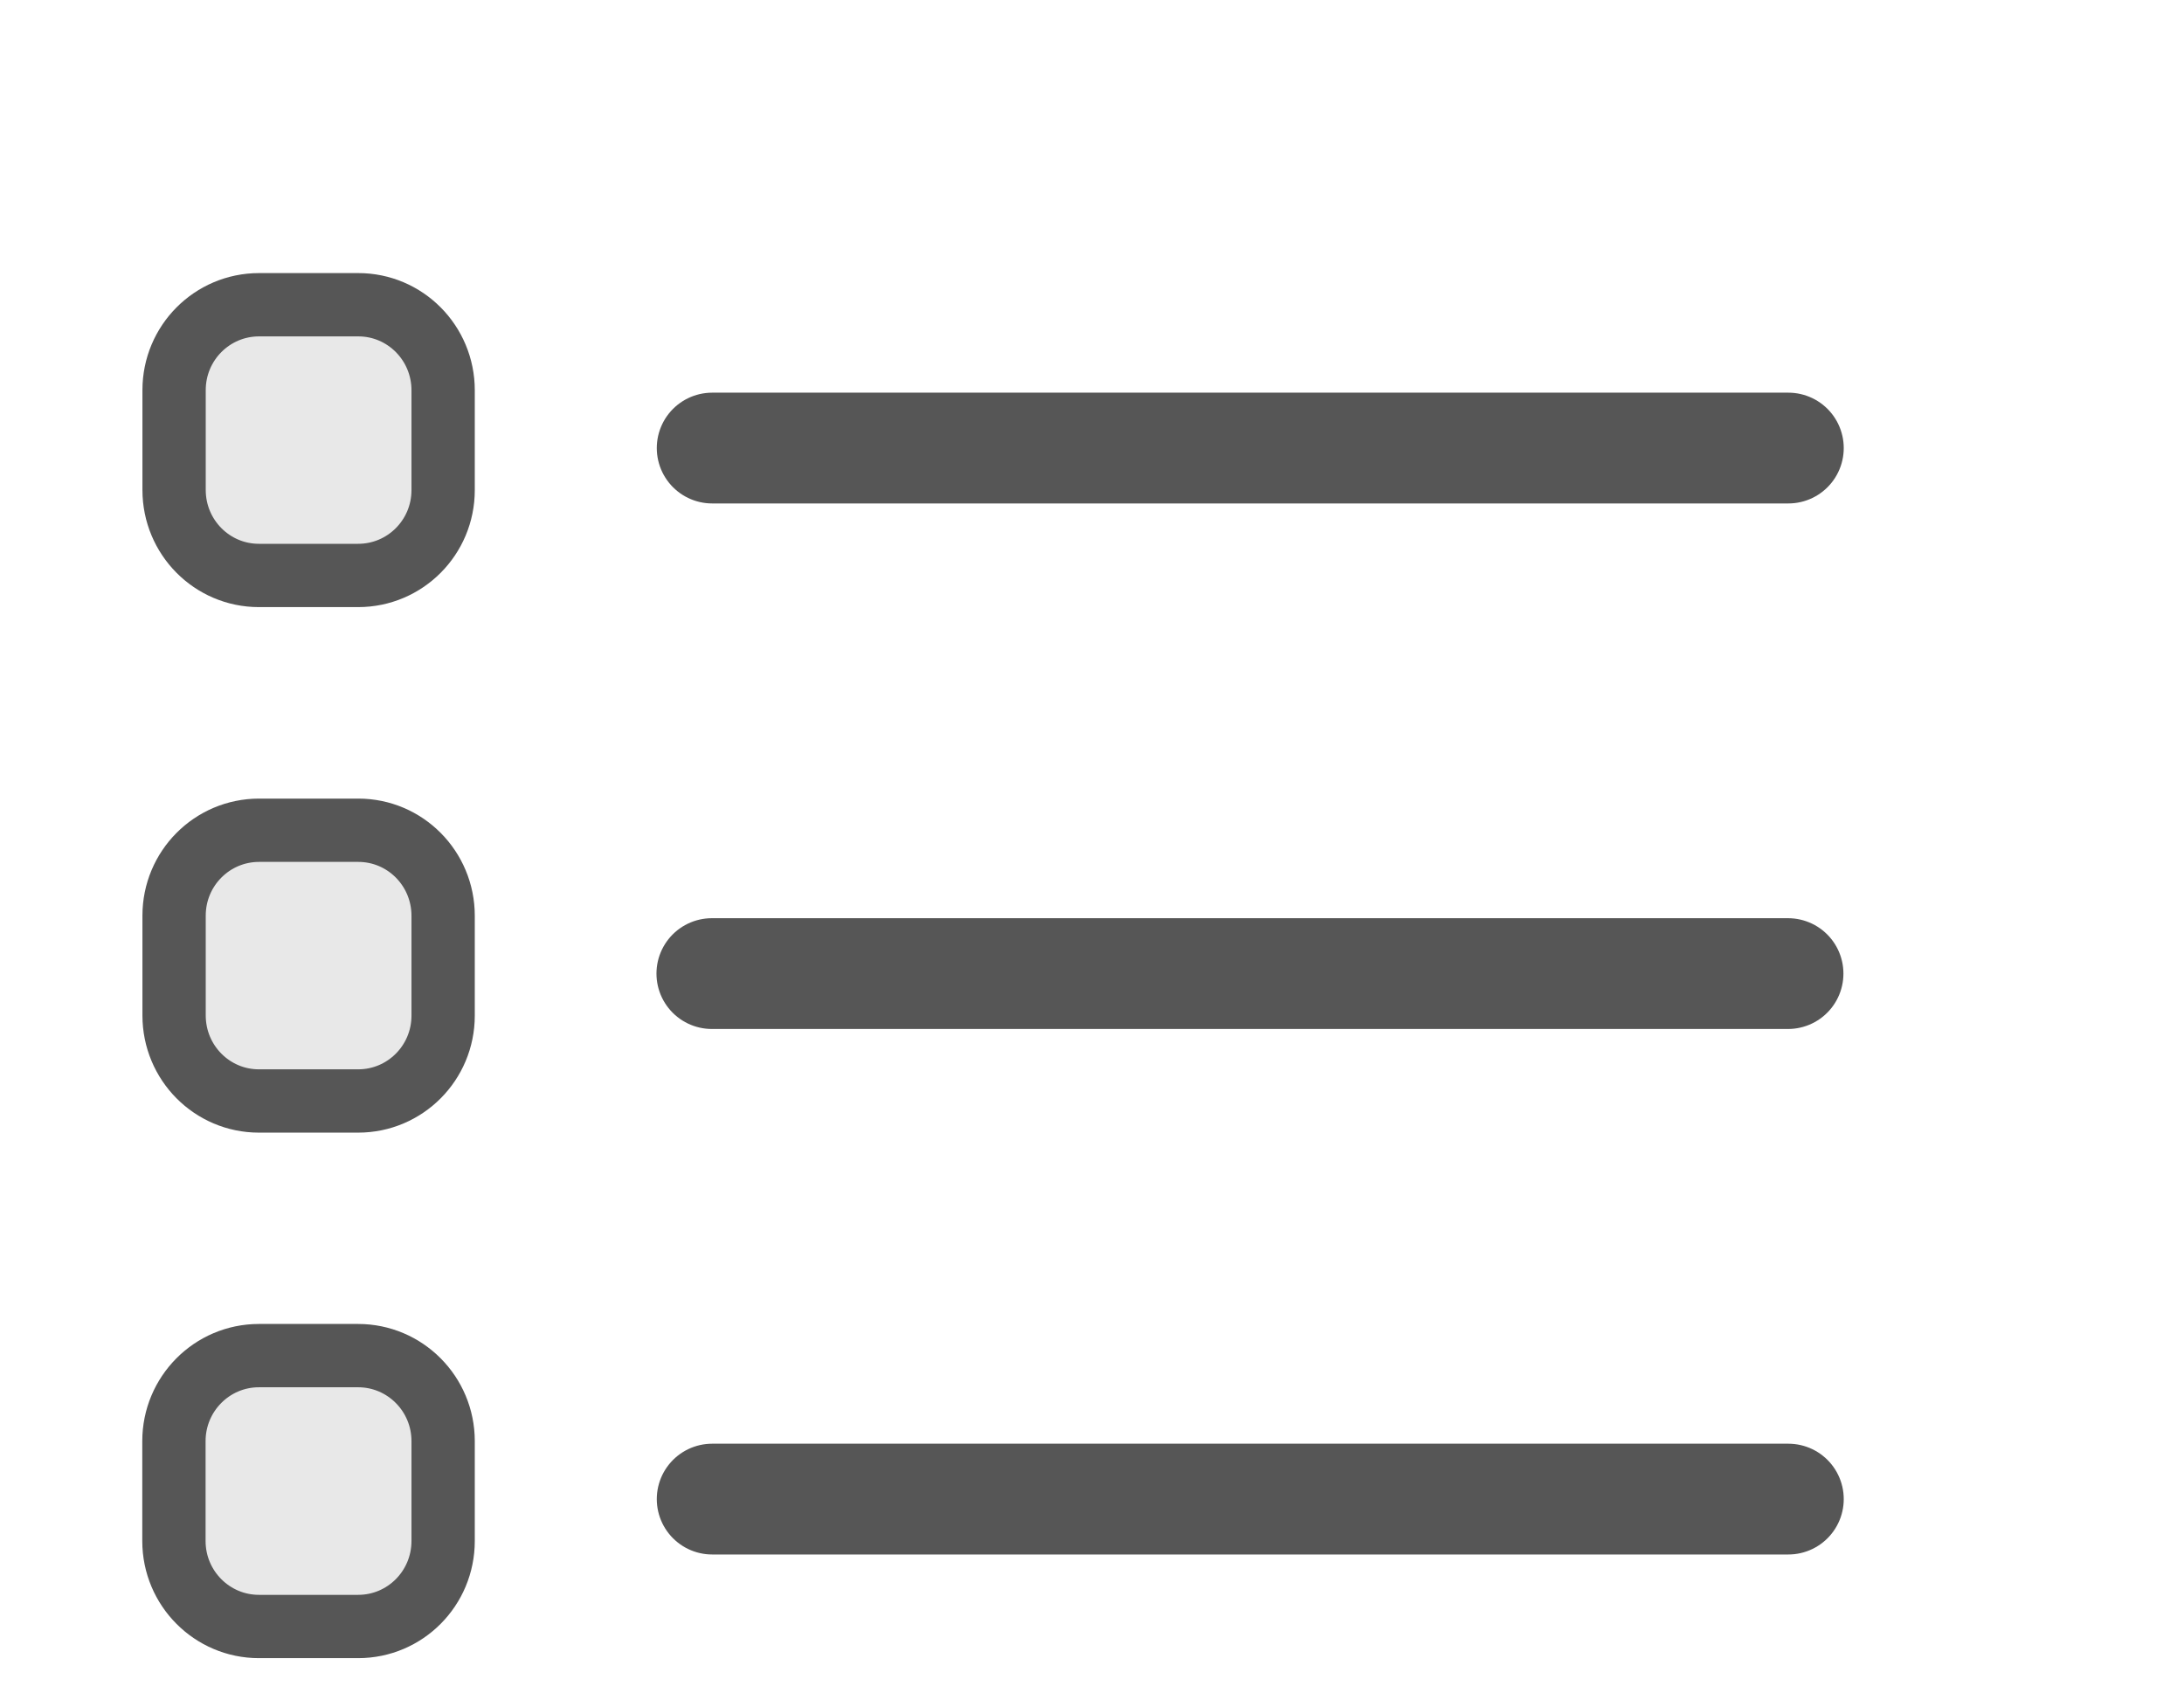 <svg width="138" height="107" viewBox="0 0 138 107" fill="none" xmlns="http://www.w3.org/2000/svg">
<g clip-path="url(#clip0_43_265)">
<g filter="url(#filter0_d_43_265)">
<path d="M45 24.312H113" stroke="#565656" stroke-width="7" stroke-miterlimit="10" stroke-linecap="round"/>
</g>
<g filter="url(#filter1_d_43_265)">
<path d="M22.63 32.362H16.36C13.4 32.362 11 29.948 11 26.959V20.65C11 17.671 13.4 15.256 16.37 15.256H22.64C25.6 15.256 28 17.671 28 20.66V26.969C28 29.948 25.6 32.362 22.63 32.362Z" fill="#E8E8E8"/>
<path d="M22.63 32.362H16.36C13.4 32.362 11 29.948 11 26.959V20.65C11 17.671 13.4 15.256 16.37 15.256H22.64C25.6 15.256 28 17.671 28 20.66V26.969C28 29.948 25.6 32.362 22.63 32.362Z" stroke="#565656" stroke-width="4" stroke-miterlimit="10" stroke-linecap="round"/>
</g>
<g filter="url(#filter2_d_43_265)">
<path d="M22.63 65.569H16.36C13.4 65.569 11 63.154 11 60.165V53.856C11 50.877 13.4 48.462 16.37 48.462H22.64C25.6 48.462 28 50.877 28 53.866V60.175C28 63.154 25.6 65.569 22.63 65.569Z" fill="#E8E8E8"/>
<path d="M22.63 65.569H16.36C13.4 65.569 11 63.154 11 60.165V53.856C11 50.877 13.4 48.462 16.37 48.462H22.64C25.6 48.462 28 50.877 28 53.866V60.175C28 63.154 25.6 65.569 22.63 65.569Z" stroke="#565656" stroke-width="4" stroke-miterlimit="10" stroke-linecap="round"/>
</g>
<g filter="url(#filter3_d_43_265)">
<path d="M22.63 98.775H16.36C13.4 98.775 10.99 96.36 10.99 93.371V87.062C10.99 84.084 13.39 81.659 16.36 81.659H22.63C25.59 81.659 28 84.074 28 87.062V93.371C28 96.36 25.6 98.775 22.63 98.775Z" fill="#E8E8E8"/>
<path d="M22.63 98.775H16.36C13.4 98.775 10.99 96.36 10.99 93.371V87.062C10.99 84.084 13.39 81.659 16.36 81.659H22.63C25.59 81.659 28 84.074 28 87.062V93.371C28 96.36 25.6 98.775 22.63 98.775Z" stroke="#565656" stroke-width="4" stroke-miterlimit="10" stroke-linecap="round"/>
</g>
<g filter="url(#filter4_d_43_265)">
<path d="M44.98 57.519H112.98" stroke="#565656" stroke-width="7" stroke-miterlimit="10" stroke-linecap="round"/>
</g>
<g filter="url(#filter5_d_43_265)">
<path d="M45 90.725H113" stroke="#565656" stroke-width="7" stroke-miterlimit="10" stroke-linecap="round"/>
</g>
</g>
<defs>
<filter id="filter0_d_43_265" x="37.5" y="20.812" width="83" height="15" filterUnits="userSpaceOnUse" color-interpolation-filters="sRGB">
<feFlood flood-opacity="0" result="BackgroundImageFix"/>
<feColorMatrix in="SourceAlpha" type="matrix" values="0 0 0 0 0 0 0 0 0 0 0 0 0 0 0 0 0 0 127 0" result="hardAlpha"/>
<feOffset dy="4"/>
<feGaussianBlur stdDeviation="2"/>
<feComposite in2="hardAlpha" operator="out"/>
<feColorMatrix type="matrix" values="0 0 0 0 0 0 0 0 0 0 0 0 0 0 0 0 0 0 0.25 0"/>
<feBlend mode="normal" in2="BackgroundImageFix" result="effect1_dropShadow_43_265"/>
<feBlend mode="normal" in="SourceGraphic" in2="effect1_dropShadow_43_265" result="shape"/>
</filter>
<filter id="filter1_d_43_265" x="5" y="13.256" width="29" height="29.106" filterUnits="userSpaceOnUse" color-interpolation-filters="sRGB">
<feFlood flood-opacity="0" result="BackgroundImageFix"/>
<feColorMatrix in="SourceAlpha" type="matrix" values="0 0 0 0 0 0 0 0 0 0 0 0 0 0 0 0 0 0 127 0" result="hardAlpha"/>
<feOffset dy="4"/>
<feGaussianBlur stdDeviation="2"/>
<feComposite in2="hardAlpha" operator="out"/>
<feColorMatrix type="matrix" values="0 0 0 0 0 0 0 0 0 0 0 0 0 0 0 0 0 0 0.25 0"/>
<feBlend mode="normal" in2="BackgroundImageFix" result="effect1_dropShadow_43_265"/>
<feBlend mode="normal" in="SourceGraphic" in2="effect1_dropShadow_43_265" result="shape"/>
</filter>
<filter id="filter2_d_43_265" x="5" y="46.462" width="29" height="29.106" filterUnits="userSpaceOnUse" color-interpolation-filters="sRGB">
<feFlood flood-opacity="0" result="BackgroundImageFix"/>
<feColorMatrix in="SourceAlpha" type="matrix" values="0 0 0 0 0 0 0 0 0 0 0 0 0 0 0 0 0 0 127 0" result="hardAlpha"/>
<feOffset dy="4"/>
<feGaussianBlur stdDeviation="2"/>
<feComposite in2="hardAlpha" operator="out"/>
<feColorMatrix type="matrix" values="0 0 0 0 0 0 0 0 0 0 0 0 0 0 0 0 0 0 0.25 0"/>
<feBlend mode="normal" in2="BackgroundImageFix" result="effect1_dropShadow_43_265"/>
<feBlend mode="normal" in="SourceGraphic" in2="effect1_dropShadow_43_265" result="shape"/>
</filter>
<filter id="filter3_d_43_265" x="4.99" y="79.659" width="29.01" height="29.116" filterUnits="userSpaceOnUse" color-interpolation-filters="sRGB">
<feFlood flood-opacity="0" result="BackgroundImageFix"/>
<feColorMatrix in="SourceAlpha" type="matrix" values="0 0 0 0 0 0 0 0 0 0 0 0 0 0 0 0 0 0 127 0" result="hardAlpha"/>
<feOffset dy="4"/>
<feGaussianBlur stdDeviation="2"/>
<feComposite in2="hardAlpha" operator="out"/>
<feColorMatrix type="matrix" values="0 0 0 0 0 0 0 0 0 0 0 0 0 0 0 0 0 0 0.25 0"/>
<feBlend mode="normal" in2="BackgroundImageFix" result="effect1_dropShadow_43_265"/>
<feBlend mode="normal" in="SourceGraphic" in2="effect1_dropShadow_43_265" result="shape"/>
</filter>
<filter id="filter4_d_43_265" x="37.48" y="54.019" width="83" height="15" filterUnits="userSpaceOnUse" color-interpolation-filters="sRGB">
<feFlood flood-opacity="0" result="BackgroundImageFix"/>
<feColorMatrix in="SourceAlpha" type="matrix" values="0 0 0 0 0 0 0 0 0 0 0 0 0 0 0 0 0 0 127 0" result="hardAlpha"/>
<feOffset dy="4"/>
<feGaussianBlur stdDeviation="2"/>
<feComposite in2="hardAlpha" operator="out"/>
<feColorMatrix type="matrix" values="0 0 0 0 0 0 0 0 0 0 0 0 0 0 0 0 0 0 0.25 0"/>
<feBlend mode="normal" in2="BackgroundImageFix" result="effect1_dropShadow_43_265"/>
<feBlend mode="normal" in="SourceGraphic" in2="effect1_dropShadow_43_265" result="shape"/>
</filter>
<filter id="filter5_d_43_265" x="37.5" y="87.225" width="83" height="15" filterUnits="userSpaceOnUse" color-interpolation-filters="sRGB">
<feFlood flood-opacity="0" result="BackgroundImageFix"/>
<feColorMatrix in="SourceAlpha" type="matrix" values="0 0 0 0 0 0 0 0 0 0 0 0 0 0 0 0 0 0 127 0" result="hardAlpha"/>
<feOffset dy="4"/>
<feGaussianBlur stdDeviation="2"/>
<feComposite in2="hardAlpha" operator="out"/>
<feColorMatrix type="matrix" values="0 0 0 0 0 0 0 0 0 0 0 0 0 0 0 0 0 0 0.25 0"/>
<feBlend mode="normal" in2="BackgroundImageFix" result="effect1_dropShadow_43_265"/>
<feBlend mode="normal" in="SourceGraphic" in2="effect1_dropShadow_43_265" result="shape"/>
</filter>
<clipPath id="clip0_43_265">
<rect width="138" height="107" fill="white"/>
</clipPath>
</defs>
</svg>
